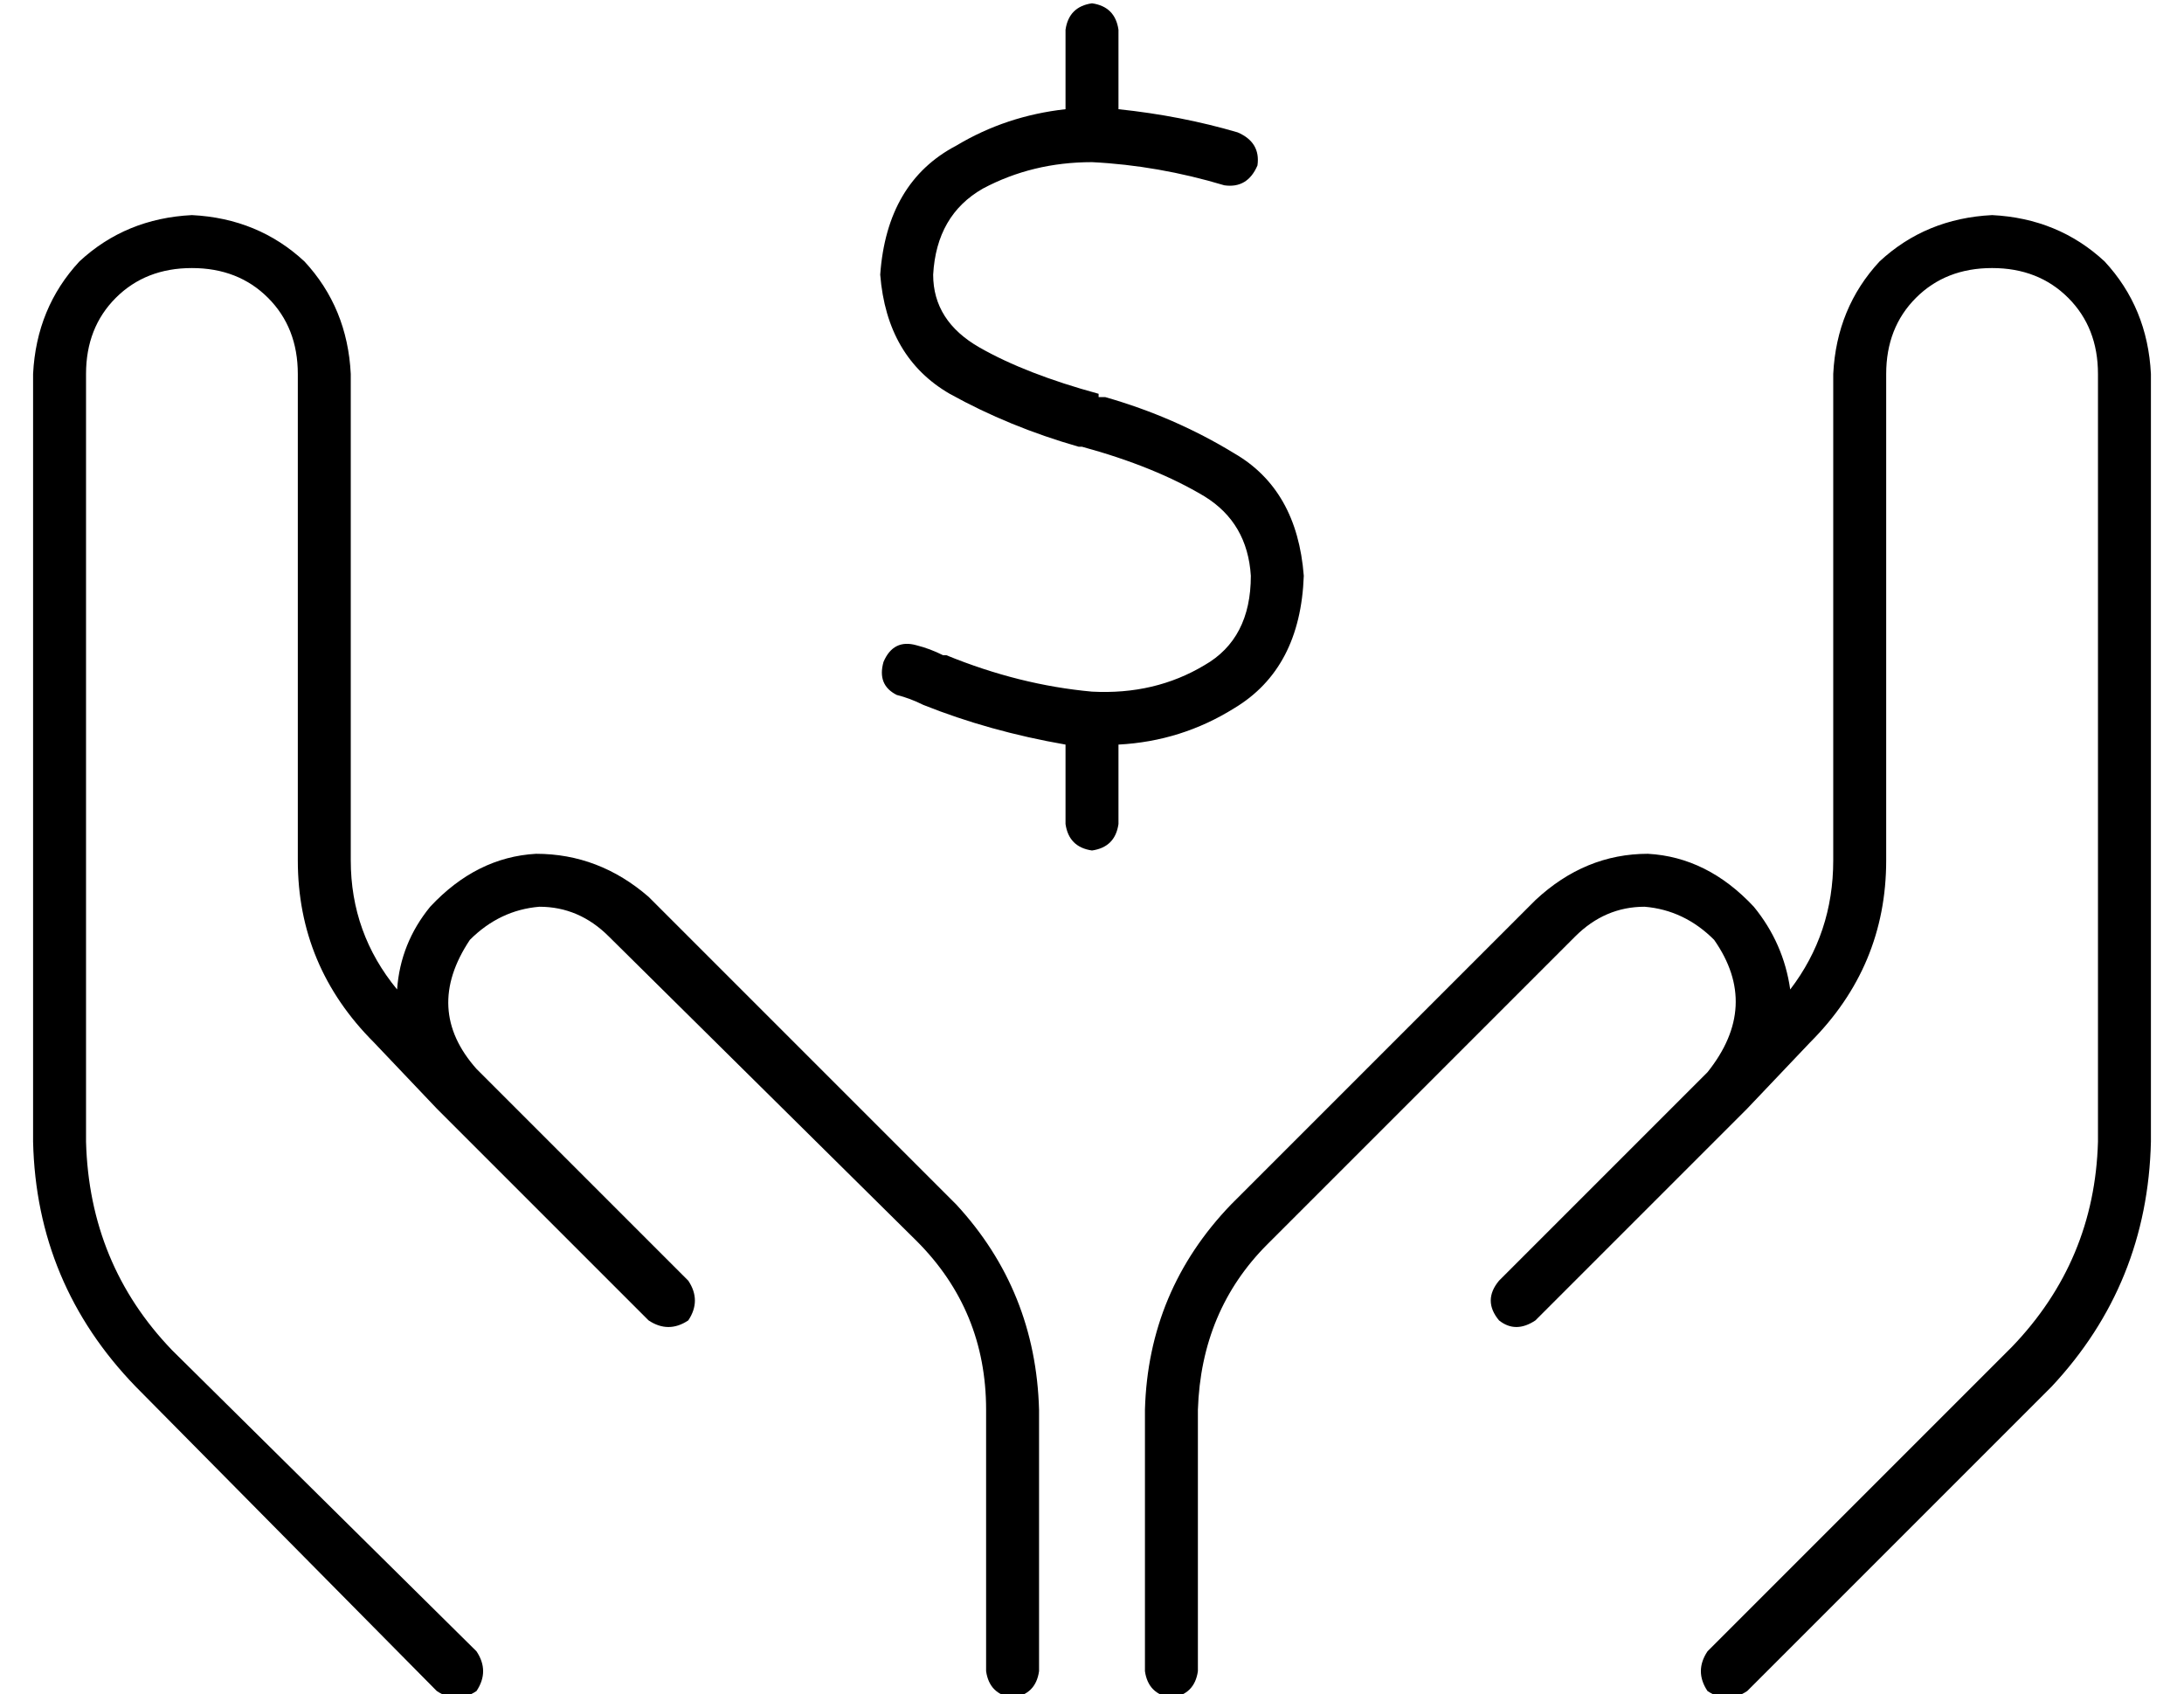 <?xml version="1.0" standalone="no"?>
<!DOCTYPE svg PUBLIC "-//W3C//DTD SVG 1.1//EN" "http://www.w3.org/Graphics/SVG/1.1/DTD/svg11.dtd" >
<svg xmlns="http://www.w3.org/2000/svg" xmlns:xlink="http://www.w3.org/1999/xlink" version="1.1" viewBox="-10 -40 660 512">
   <path fill="currentColor"
d="M328 -31q-1 -7 -8 -8q-7 1 -8 8v24v0q-18 2 -33 11q-21 11 -23 39q2 25 21 36q18 10 39 16h1v0q22 6 37 15q13 8 14 24q0 19 -14 27q-15 9 -34 8q-22 -2 -44 -11h-1q-4 -2 -8 -3v0q-7 -2 -10 5q-2 7 4 10v0q4 1 8 3v0v0v0v0v0v0v0q20 8 43 12v24v0q1 7 8 8q7 -1 8 -8v-24
v0q19 -1 35 -11q20 -12 21 -40q-2 -26 -21 -37q-18 -11 -39 -17h-2v0v0v-1q-22 -6 -36 -14t-14 -22q1 -18 15 -26q15 -8 33 -8q20 1 40 7q7 1 10 -6q1 -7 -6 -10q-17 -5 -36 -7v-24v0zM96 73q-1 -20 -14 -34v0v0q-14 -13 -34 -14q-20 1 -34 14q-13 14 -14 34v232v0
q1 43 31 74l91 92v0q6 4 12 0q4 -6 0 -12l-92 -91v0q-25 -26 -26 -63v-232v0q0 -14 9 -23t23 -9t23 9t9 23v147v0q0 32 23 55l19 20v0l56 56v0v0v0l8 8v0q6 4 12 0q4 -6 0 -12l-8 -8v0v0v0l-56 -56v0v0v0q-16 -18 -2 -39q9 -9 21 -10q12 0 21 9l93 92v0q21 21 21 51v79v0
q1 7 8 8q7 -1 8 -8v-79v0q-1 -36 -25 -62l-93 -93v0q-15 -13 -34 -13q-18 1 -32 16q-9 11 -10 25q-14 -17 -14 -39v-147v0zM592 25q-20 1 -34 14v0v0q-13 14 -14 34v147v0q0 22 -13 39q-2 -14 -11 -25q-14 -15 -32 -16q-19 0 -34 14l-92 92v0q-25 26 -26 62v79v0q1 7 8 8
q7 -1 8 -8v-79v0q1 -30 21 -50l93 -93v0q9 -9 21 -9q12 1 21 10q14 20 -2 40v0v0l-55 55v0v0v0l-8 8v0q-5 6 0 12q5 4 11 0l8 -8v0l56 -56v0l19 -20v0q23 -23 23 -55v-147v0q0 -14 9 -23t23 -9t23 9t9 23v232v0q-1 36 -26 62l-92 92v0q-4 6 0 12q6 4 12 0l92 -92v0
q29 -31 30 -74v-232v0q-1 -20 -14 -34q-14 -13 -34 -14v0z" />
</svg>
